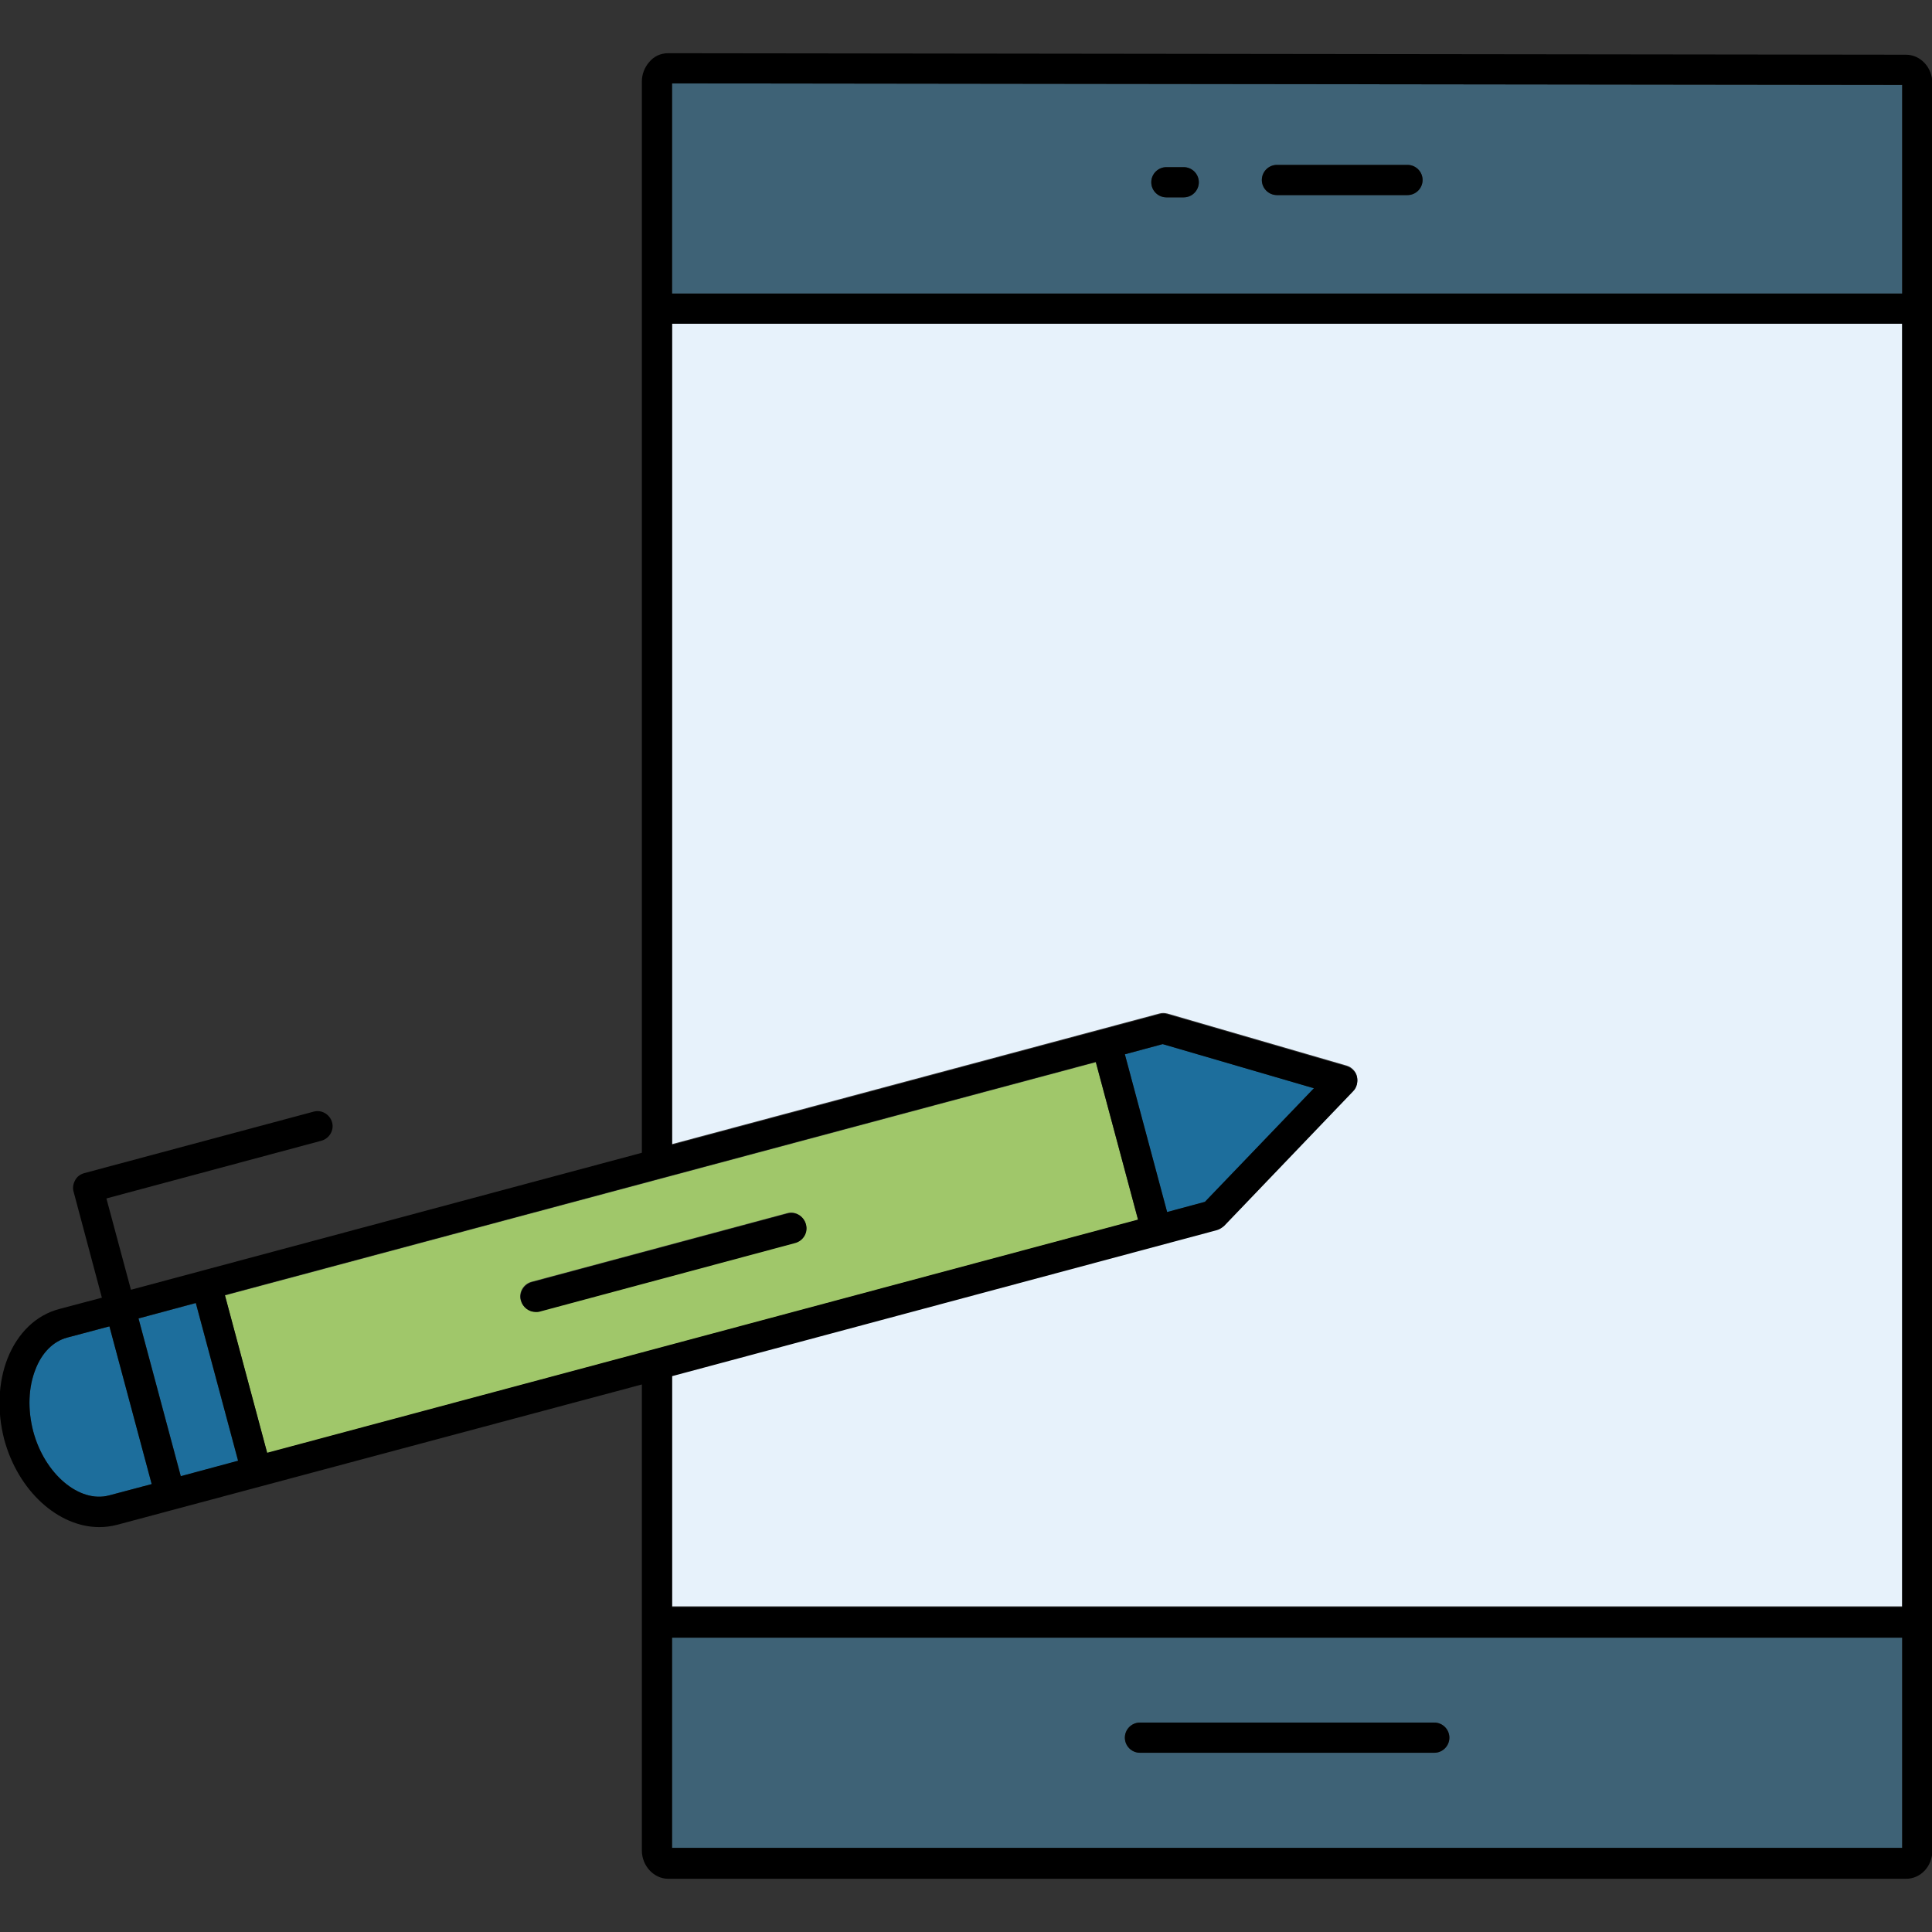 <svg id="Layer_1" enable-background="new 0 0 512 512" height="512" viewBox="0 0 512 512" width="512" xmlns="http://www.w3.org/2000/svg"><rect x="0" y="0" width="512" height="512" fill="#333333" stroke="none"/><g clip-rule="evenodd" fill-rule="evenodd"><g fill="#1d6e9c"><path d="m319.4 318.5 28.8-30.1-40-11.7-10.1 2.7 11.2 41.8z"/><path d="m17.7 354.5c-3.6 1-6.6 3.9-8.3 8.4-1.9 4.8-2.1 10.7-.6 16.4 3 11.3 12.2 19.1 20.1 17l11.3-3-11.2-41.8z"/><path d="m42 346.6h15.7v43.3h-15.7z" transform="matrix(.966 -.259 .259 .966 -93.625 25.464)"/></g><path d="m290.4 281.5-230.8 61.8 11.2 41.8 230.8-61.8zm-79.7 47.8-67.8 18.2c-.3.1-.7.1-1 .1-1.8 0-3.4-1.2-3.9-3-.6-2.1.7-4.3 2.8-4.9l67.8-18.2c2.1-.6 4.3.7 4.9 2.8.6 2.3-.6 4.4-2.8 5z" fill="#a0c76a"/><path d="m178.1 489.7h326v-55.7h-326zm124-33.2h78c2.2 0 4 1.8 4 4s-1.8 4-4 4h-78c-2.2 0-4-1.8-4-4s1.8-4 4-4z" fill="#3e6276"/><path d="m178.1 77.8h326v-55.3l-326-.4zm160.3-34.1h34.6c2.2 0 4 1.8 4 4s-1.8 4-4 4h-34.6c-2.2 0-4-1.8-4-4s1.8-4 4-4zm-29.3.6h4.6c2.2 0 4 1.8 4 4s-1.8 4-4 4h-4.6c-2.2 0-4-1.8-4-4s1.8-4 4-4z" fill="#3e6276"/><path d="m178.1 303.2 129.1-34.6c.7-.2 1.4-.2 2.2 0l47.5 13.8c1.3.4 2.4 1.5 2.7 2.8s0 2.8-1 3.8l-34.2 35.7c-.5.5-1.1.9-1.9 1.1l-144.4 38.7v61.2h326v-340.1h-326z" fill="#e7f2fb"/><path d="m338.4 51.7h34.6c2.2 0 4-1.8 4-4s-1.8-4-4-4h-34.6c-2.2 0-4 1.8-4 4s1.8 4 4 4z"/><path d="m302.1 464.5h78c2.2 0 4-1.8 4-4s-1.8-4-4-4h-78c-2.2 0-4 1.8-4 4s1.8 4 4 4z"/><path d="m505.1 14.5-328-.4c-2 0-3.8.8-5.1 2.4-1.2 1.4-1.9 3.2-1.9 5.1v283.9l-135.4 36.3-6.5-24.2 57-15.3c2.1-.6 3.4-2.8 2.8-4.9s-2.8-3.4-4.9-2.8l-60.8 16.3c-1 .3-1.9.9-2.4 1.9-.5.9-.7 2-.4 3l7.5 28.1-11.3 3c-6.1 1.6-11 6.3-13.7 13.1-2.5 6.4-2.8 14-.9 21.4 3.7 13.8 14.4 23.3 25.2 23.3 1.6 0 3.1-.2 4.7-.6l139.1-37.2v123.5c0 4.1 3.2 7.5 7 7.5h328c3.9 0 7-3.3 7-7.5v-468.3c0-4.3-3.2-7.6-7-7.6zm-476.2 381.8c-7.9 2.1-17.1-5.7-20.1-17-1.5-5.8-1.3-11.6.6-16.4 1.7-4.4 4.7-7.4 8.3-8.4l11.3-3 11.2 41.8zm19-5.1-11.2-41.8 15.2-4.1 11.2 41.8zm22.9-6.2-11.2-41.8 230.8-61.8 11.2 41.8zm227.3-105.6 10-2.7 40.1 11.7-28.9 30.1-10 2.7zm206 210.3h-326v-55.7h326zm0-63.8h-326v-61.2l144.4-38.7c.7-.2 1.3-.6 1.9-1.1l34.2-35.7c1-1 1.3-2.5 1-3.8s-1.4-2.4-2.7-2.8l-47.5-13.8c-.7-.2-1.4-.2-2.2 0l-129.1 34.6v-217.6h326zm0-348.1h-326v-55.7l326 .4z"/><path d="m208.7 321.6-67.8 18.2c-2.1.6-3.4 2.8-2.8 4.9.5 1.8 2.1 3 3.9 3 .3 0 .7 0 1-.1l67.8-18.2c2.1-.6 3.4-2.8 2.8-4.9-.6-2.2-2.8-3.5-4.9-2.9z"/><path d="m309.1 52.3h4.6c2.2 0 4-1.8 4-4s-1.8-4-4-4h-4.6c-2.2 0-4 1.8-4 4s1.8 4 4 4z"/></g></svg>